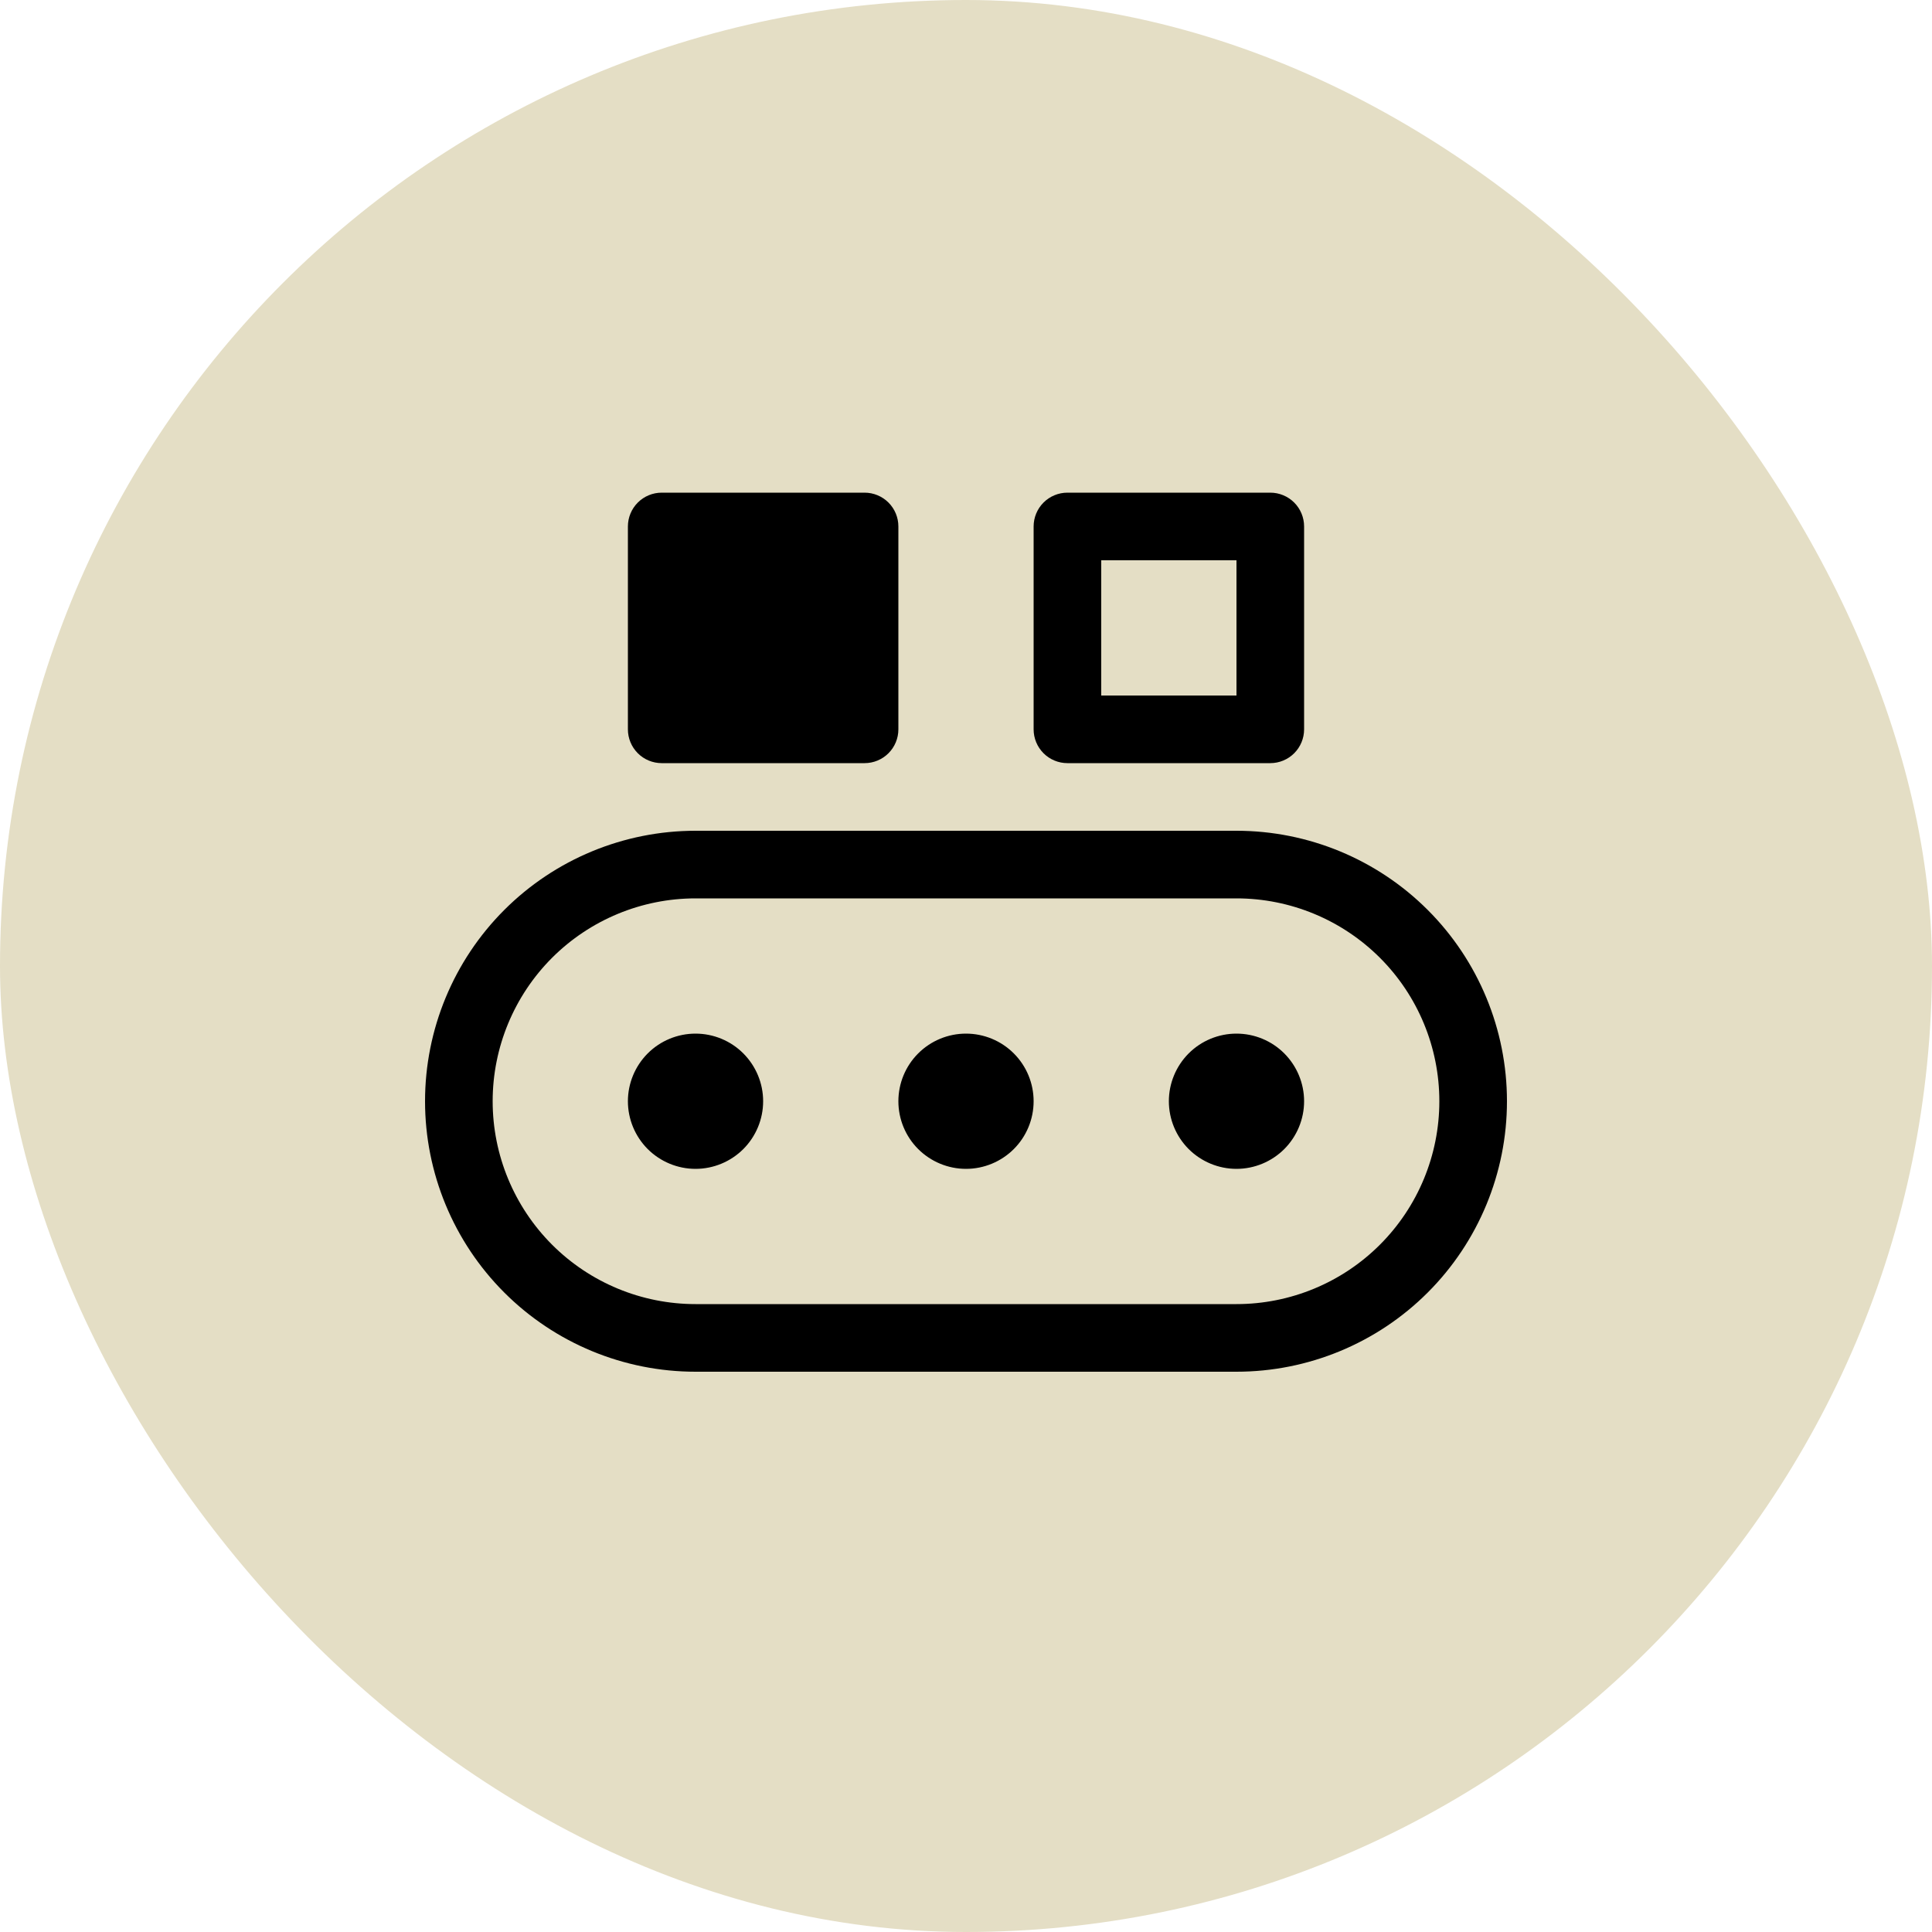 <svg width="40" height="40" viewBox="0 0 40 40" fill="none" xmlns="http://www.w3.org/2000/svg">
<rect width="40" height="40" rx="20" fill="#E4DEC5"/>
<path d="M13 10.9C13 10.714 13.074 10.536 13.205 10.405C13.336 10.274 13.514 10.2 13.7 10.2H17.9C18.086 10.2 18.264 10.274 18.395 10.405C18.526 10.536 18.6 10.714 18.6 10.9V15.1C18.6 15.286 18.526 15.464 18.395 15.595C18.264 15.726 18.086 15.8 17.9 15.8H13.7C13.514 15.8 13.336 15.726 13.205 15.595C13.074 15.464 13 15.286 13 15.1V10.9ZM22.1 10.2C21.914 10.2 21.736 10.274 21.605 10.405C21.474 10.536 21.4 10.714 21.4 10.9V15.1C21.4 15.286 21.474 15.464 21.605 15.595C21.736 15.726 21.914 15.8 22.1 15.8H26.3C26.486 15.8 26.664 15.726 26.795 15.595C26.926 15.464 27 15.286 27 15.1V10.9C27 10.714 26.926 10.536 26.795 10.405C26.664 10.274 26.486 10.2 26.3 10.2H22.1ZM22.8 14.4V11.6H25.6V14.4H22.8ZM14.4 24.2C14.771 24.2 15.127 24.052 15.39 23.79C15.652 23.527 15.8 23.171 15.8 22.8C15.8 22.429 15.652 22.073 15.39 21.81C15.127 21.547 14.771 21.4 14.4 21.4C14.029 21.4 13.673 21.547 13.41 21.81C13.148 22.073 13 22.429 13 22.8C13 23.171 13.148 23.527 13.41 23.79C13.673 24.052 14.029 24.2 14.4 24.2ZM21.4 22.8C21.4 23.171 21.253 23.527 20.99 23.79C20.727 24.052 20.371 24.2 20 24.2C19.629 24.2 19.273 24.052 19.01 23.79C18.747 23.527 18.6 23.171 18.6 22.8C18.6 22.429 18.747 22.073 19.01 21.81C19.273 21.547 19.629 21.4 20 21.4C20.371 21.4 20.727 21.547 20.99 21.81C21.253 22.073 21.4 22.429 21.4 22.8ZM25.6 24.2C25.971 24.2 26.327 24.052 26.59 23.79C26.852 23.527 27 23.171 27 22.8C27 22.429 26.852 22.073 26.59 21.81C26.327 21.547 25.971 21.4 25.6 21.4C25.229 21.4 24.873 21.547 24.61 21.81C24.348 22.073 24.2 22.429 24.2 22.8C24.2 23.171 24.348 23.527 24.61 23.79C24.873 24.052 25.229 24.2 25.6 24.2ZM8.8 22.8C8.8 21.315 9.39 19.89 10.44 18.84C11.49 17.79 12.915 17.2 14.4 17.2H25.6C27.085 17.2 28.51 17.79 29.56 18.84C30.61 19.89 31.2 21.315 31.2 22.8C31.2 24.285 30.61 25.71 29.56 26.76C28.51 27.81 27.085 28.4 25.6 28.4H14.4C12.915 28.4 11.49 27.81 10.44 26.76C9.39 25.71 8.8 24.285 8.8 22.8ZM14.4 18.6C13.286 18.6 12.218 19.043 11.43 19.83C10.643 20.618 10.2 21.686 10.2 22.8C10.2 23.914 10.643 24.982 11.43 25.77C12.218 26.558 13.286 27 14.4 27H25.6C26.714 27 27.782 26.558 28.57 25.77C29.358 24.982 29.8 23.914 29.8 22.8C29.8 21.686 29.358 20.618 28.57 19.83C27.782 19.043 26.714 18.6 25.6 18.6H14.4Z" fill="black"/>
</svg>
